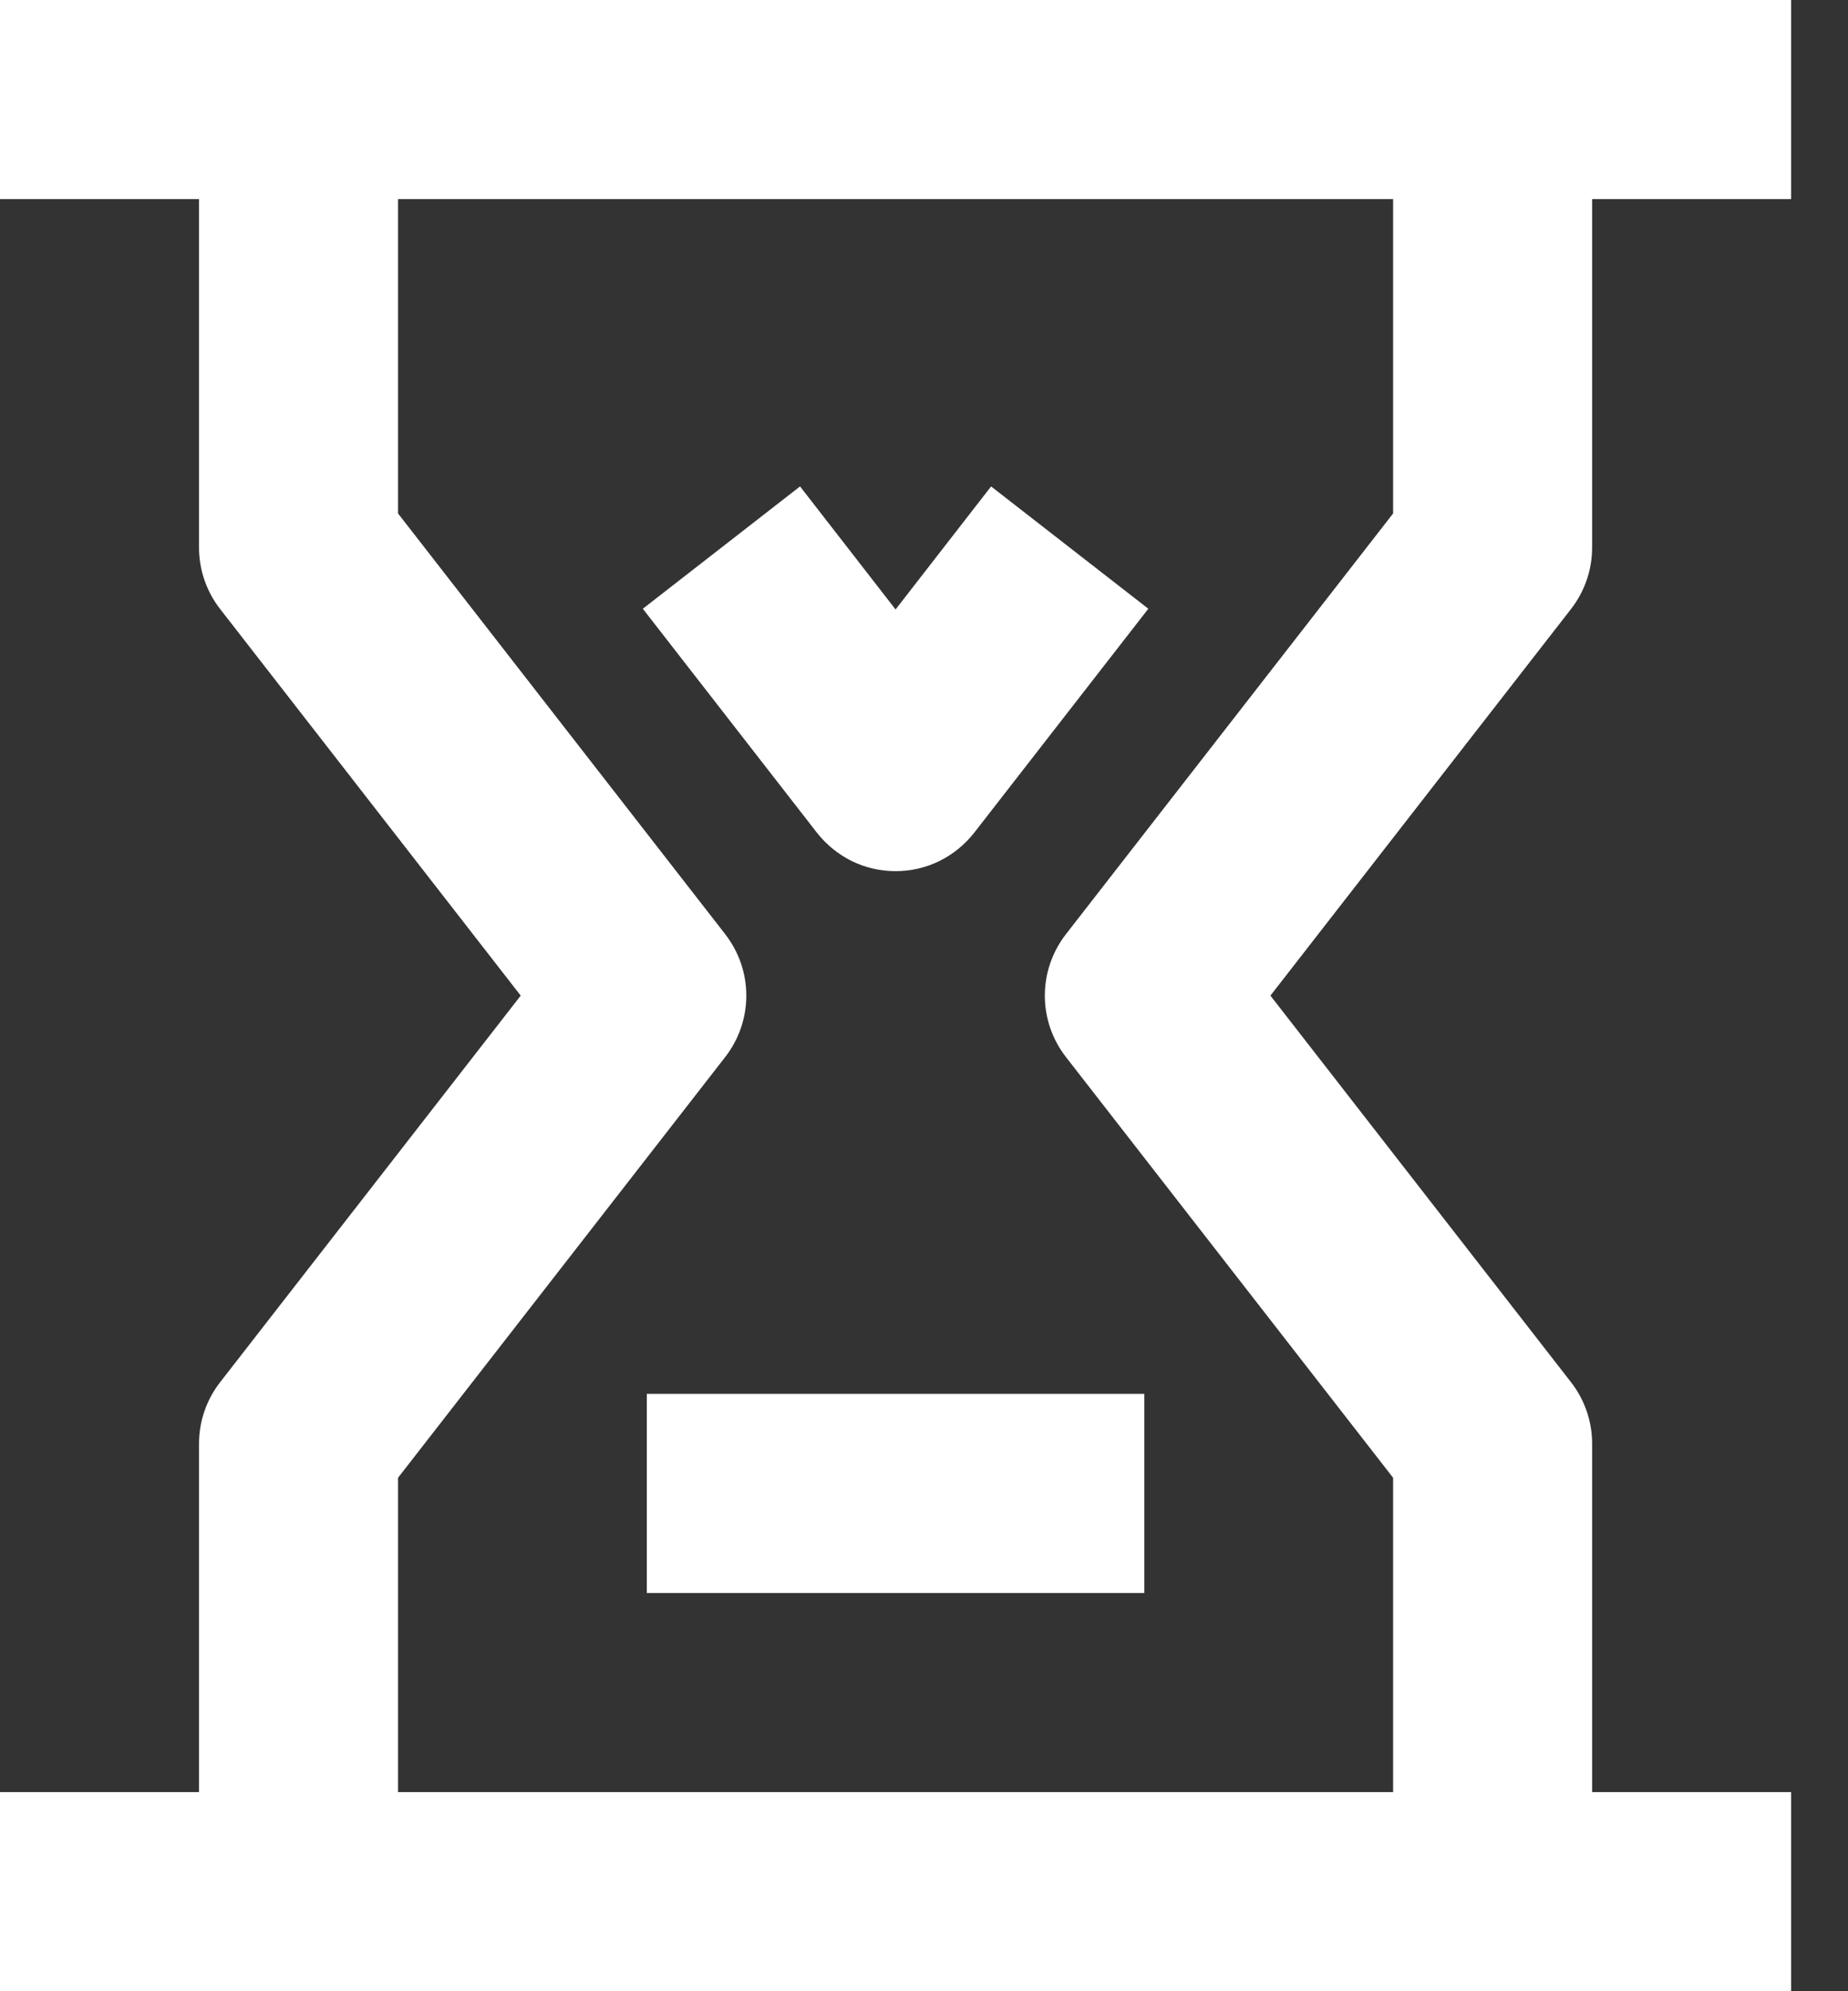 <svg width="13" height="14" viewBox="0 0 13 14" fill="none" xmlns="http://www.w3.org/2000/svg">
<rect x="0" y="0" width="13" height="14" fill="#333333" stroke="none"/>
<path fill-rule="evenodd" clip-rule="evenodd" d="M12.6 0H10.5H2.1H0V1.4H1.4V3.85C1.4 4.006 1.452 4.157 1.547 4.28L3.663 7L1.547 9.72C1.452 9.843 1.4 9.994 1.4 10.15V12.6H0V14H2.1H10.5H12.6V12.6H11.2V10.15C11.2 9.994 11.148 9.843 11.053 9.72L8.937 7L11.053 4.28C11.148 4.157 11.2 4.006 11.2 3.85V1.4H12.6V0ZM2.8 3.61V1.4H9.8V3.61L7.497 6.57C7.402 6.693 7.35 6.844 7.35 7C7.35 7.156 7.402 7.307 7.497 7.43L9.8 10.39V12.6H2.8V10.39L5.103 7.43C5.198 7.307 5.25 7.156 5.25 7C5.25 6.844 5.198 6.693 5.103 6.57L2.8 3.61ZM8.05 9.8H4.55V11.2H8.05V9.8ZM4.522 4.28L5.747 5.855C5.813 5.939 5.897 6.007 5.992 6.054C6.088 6.101 6.193 6.125 6.3 6.125C6.407 6.125 6.512 6.101 6.608 6.054C6.703 6.007 6.787 5.939 6.853 5.855L8.078 4.28L6.972 3.42L6.3 4.285L5.628 3.42L4.522 4.28Z" fill="white"/>
</svg>

